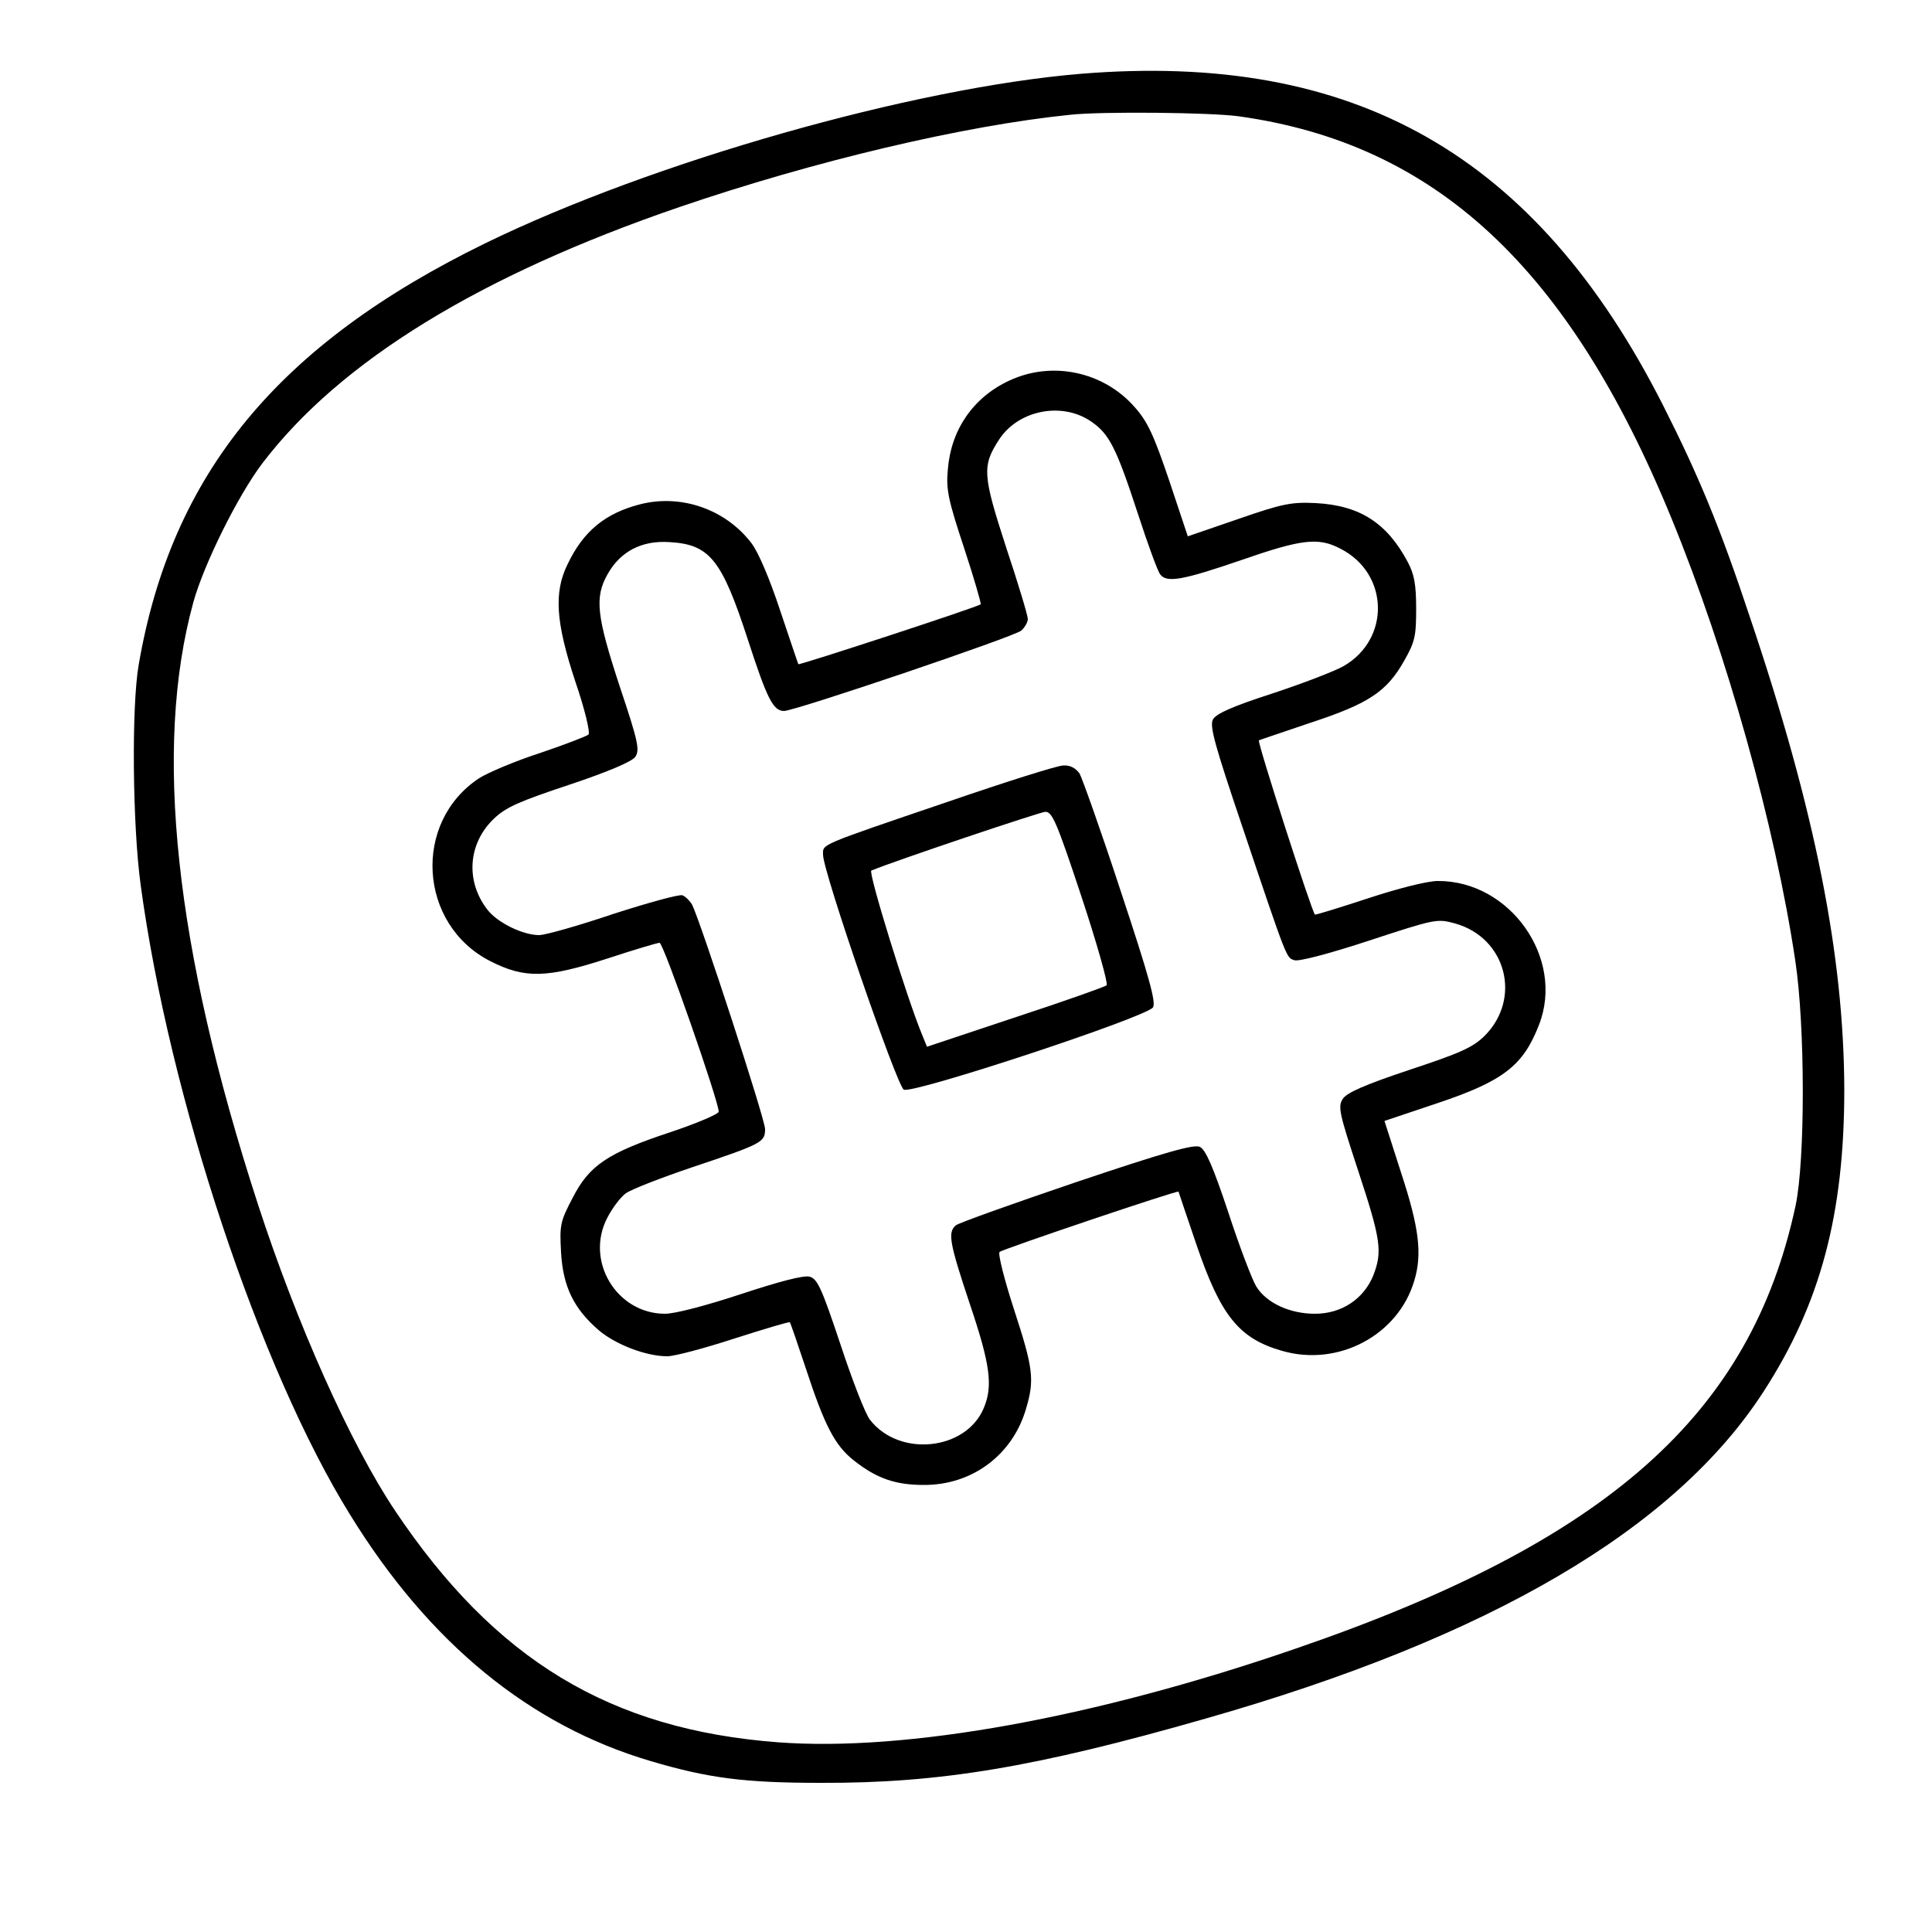 <?xml version="1.0" standalone="no"?>
<!DOCTYPE svg PUBLIC "-//W3C//DTD SVG 20010904//EN"
 "http://www.w3.org/TR/2001/REC-SVG-20010904/DTD/svg10.dtd">
<svg version="1.0" xmlns="http://www.w3.org/2000/svg"
 width="500pt" height="500pt" viewBox="0 0 500 500"
 preserveAspectRatio="xMidYMid meet">

<g transform="translate(0,500) scale(0.1,-0.1)"
fill="#000000" stroke="none">
<path d="M2797 4809 c-434 -36 -1110 -228 -1542 -439 -536 -262 -811 -596
-896 -1090 -19 -108 -16 -417 5 -570 74 -549 308 -1253 542 -1630 205 -333
466 -546 779 -638 149 -44 242 -56 440 -56 307 -1 554 40 994 166 737 210
1216 491 1446 848 146 226 208 457 208 780 -1 346 -75 721 -244 1222 -78 235
-133 367 -225 549 -329 649 -799 916 -1507 858z m409 -110 c509 -71 854 -391
1120 -1041 143 -348 268 -796 320 -1143 26 -171 26 -516 1 -635 -116 -541
-486 -869 -1292 -1146 -522 -180 -1010 -268 -1342 -243 -434 33 -732 213 -991
600 -115 172 -254 483 -355 794 -215 662 -270 1179 -167 1555 27 99 116 278
179 361 201 264 562 486 1079 663 348 119 736 211 1012 239 83 9 365 6 436 -4z"/>
<path d="M2612 4015 c-93 -43 -151 -127 -159 -230 -5 -52 1 -79 42 -203 26
-79 45 -145 43 -146 -8 -7 -469 -158 -472 -155 -1 2 -22 65 -47 139 -27 82
-56 150 -74 174 -67 88 -182 128 -288 101 -90 -23 -147 -69 -188 -155 -36 -73
-31 -150 20 -304 24 -70 39 -132 34 -137 -4 -4 -61 -26 -126 -48 -65 -21 -135
-51 -157 -65 -173 -114 -157 -378 28 -473 90 -46 146 -45 306 7 67 22 127 40
133 40 10 0 153 -410 153 -437 0 -6 -56 -30 -125 -53 -163 -54 -210 -86 -253
-170 -32 -61 -34 -70 -30 -141 5 -89 33 -146 98 -202 44 -37 122 -67 177 -67
19 0 97 21 174 46 78 25 142 44 143 42 2 -2 20 -55 41 -118 49 -150 76 -201
124 -239 59 -47 108 -64 181 -64 125 -1 230 77 265 196 23 76 19 106 -31 259
-25 77 -42 144 -37 148 7 7 463 161 463 156 0 -1 21 -62 46 -136 63 -185 110
-244 222 -276 145 -42 300 40 342 181 21 69 13 137 -34 280 l-43 134 134 45
c174 58 225 98 266 204 67 172 -75 373 -262 372 -27 0 -102 -19 -181 -45 -73
-24 -135 -43 -137 -42 -9 10 -150 448 -145 451 4 2 65 22 135 46 149 49 196
80 241 160 28 49 31 64 31 135 0 63 -5 89 -22 121 -54 101 -124 146 -238 152
-62 3 -85 -1 -200 -41 l-131 -45 -48 144 c-40 118 -56 153 -90 191 -80 91
-213 120 -324 68z m212 -106 c47 -32 65 -68 121 -239 26 -80 52 -151 58 -157
17 -22 59 -14 208 37 158 55 201 60 258 30 126 -64 130 -234 8 -304 -23 -13
-106 -45 -185 -71 -102 -33 -145 -52 -153 -67 -9 -17 5 -67 76 -277 118 -351
114 -339 135 -346 11 -4 94 18 194 51 171 56 175 57 222 44 132 -37 173 -194
76 -291 -31 -30 -62 -44 -195 -88 -114 -38 -162 -59 -172 -75 -13 -20 -9 -37
40 -186 59 -179 63 -209 39 -271 -25 -61 -82 -99 -151 -99 -65 0 -126 28 -152
71 -10 16 -43 102 -72 191 -40 120 -59 163 -74 170 -16 7 -90 -14 -319 -91
-165 -56 -305 -106 -312 -112 -22 -18 -17 -45 36 -204 53 -157 60 -212 36
-269 -46 -110 -218 -128 -294 -31 -12 14 -46 102 -77 196 -49 147 -60 170 -80
175 -16 4 -80 -13 -177 -45 -91 -30 -171 -51 -197 -51 -125 0 -208 137 -149
249 13 25 34 53 48 63 14 10 91 40 171 67 182 61 189 65 189 99 0 26 -168 540
-189 581 -6 10 -17 21 -25 24 -8 3 -88 -19 -178 -48 -89 -30 -176 -55 -193
-55 -42 0 -107 32 -133 65 -58 74 -51 172 16 236 31 30 66 45 195 88 102 34
162 60 171 72 12 18 8 39 -40 182 -60 183 -66 231 -31 292 33 58 88 87 160 82
104 -6 135 -45 203 -254 49 -151 65 -183 93 -183 28 0 595 192 614 208 9 8 17
22 17 30 0 9 -25 92 -56 185 -61 188 -63 211 -18 280 50 76 163 98 238 46z"/>
<path d="M2450 2924 c-335 -114 -320 -108 -320 -136 0 -44 191 -598 209 -608
23 -12 629 188 645 213 8 13 -10 79 -83 299 -51 156 -100 293 -107 306 -10 14
-24 22 -42 21 -15 0 -151 -43 -302 -95z m349 -245 c40 -121 69 -224 65 -229
-5 -4 -112 -42 -237 -83 l-228 -76 -13 32 c-40 97 -140 421 -131 424 63 26
435 151 450 152 18 1 30 -27 94 -220z"/>
</g>
</svg>
